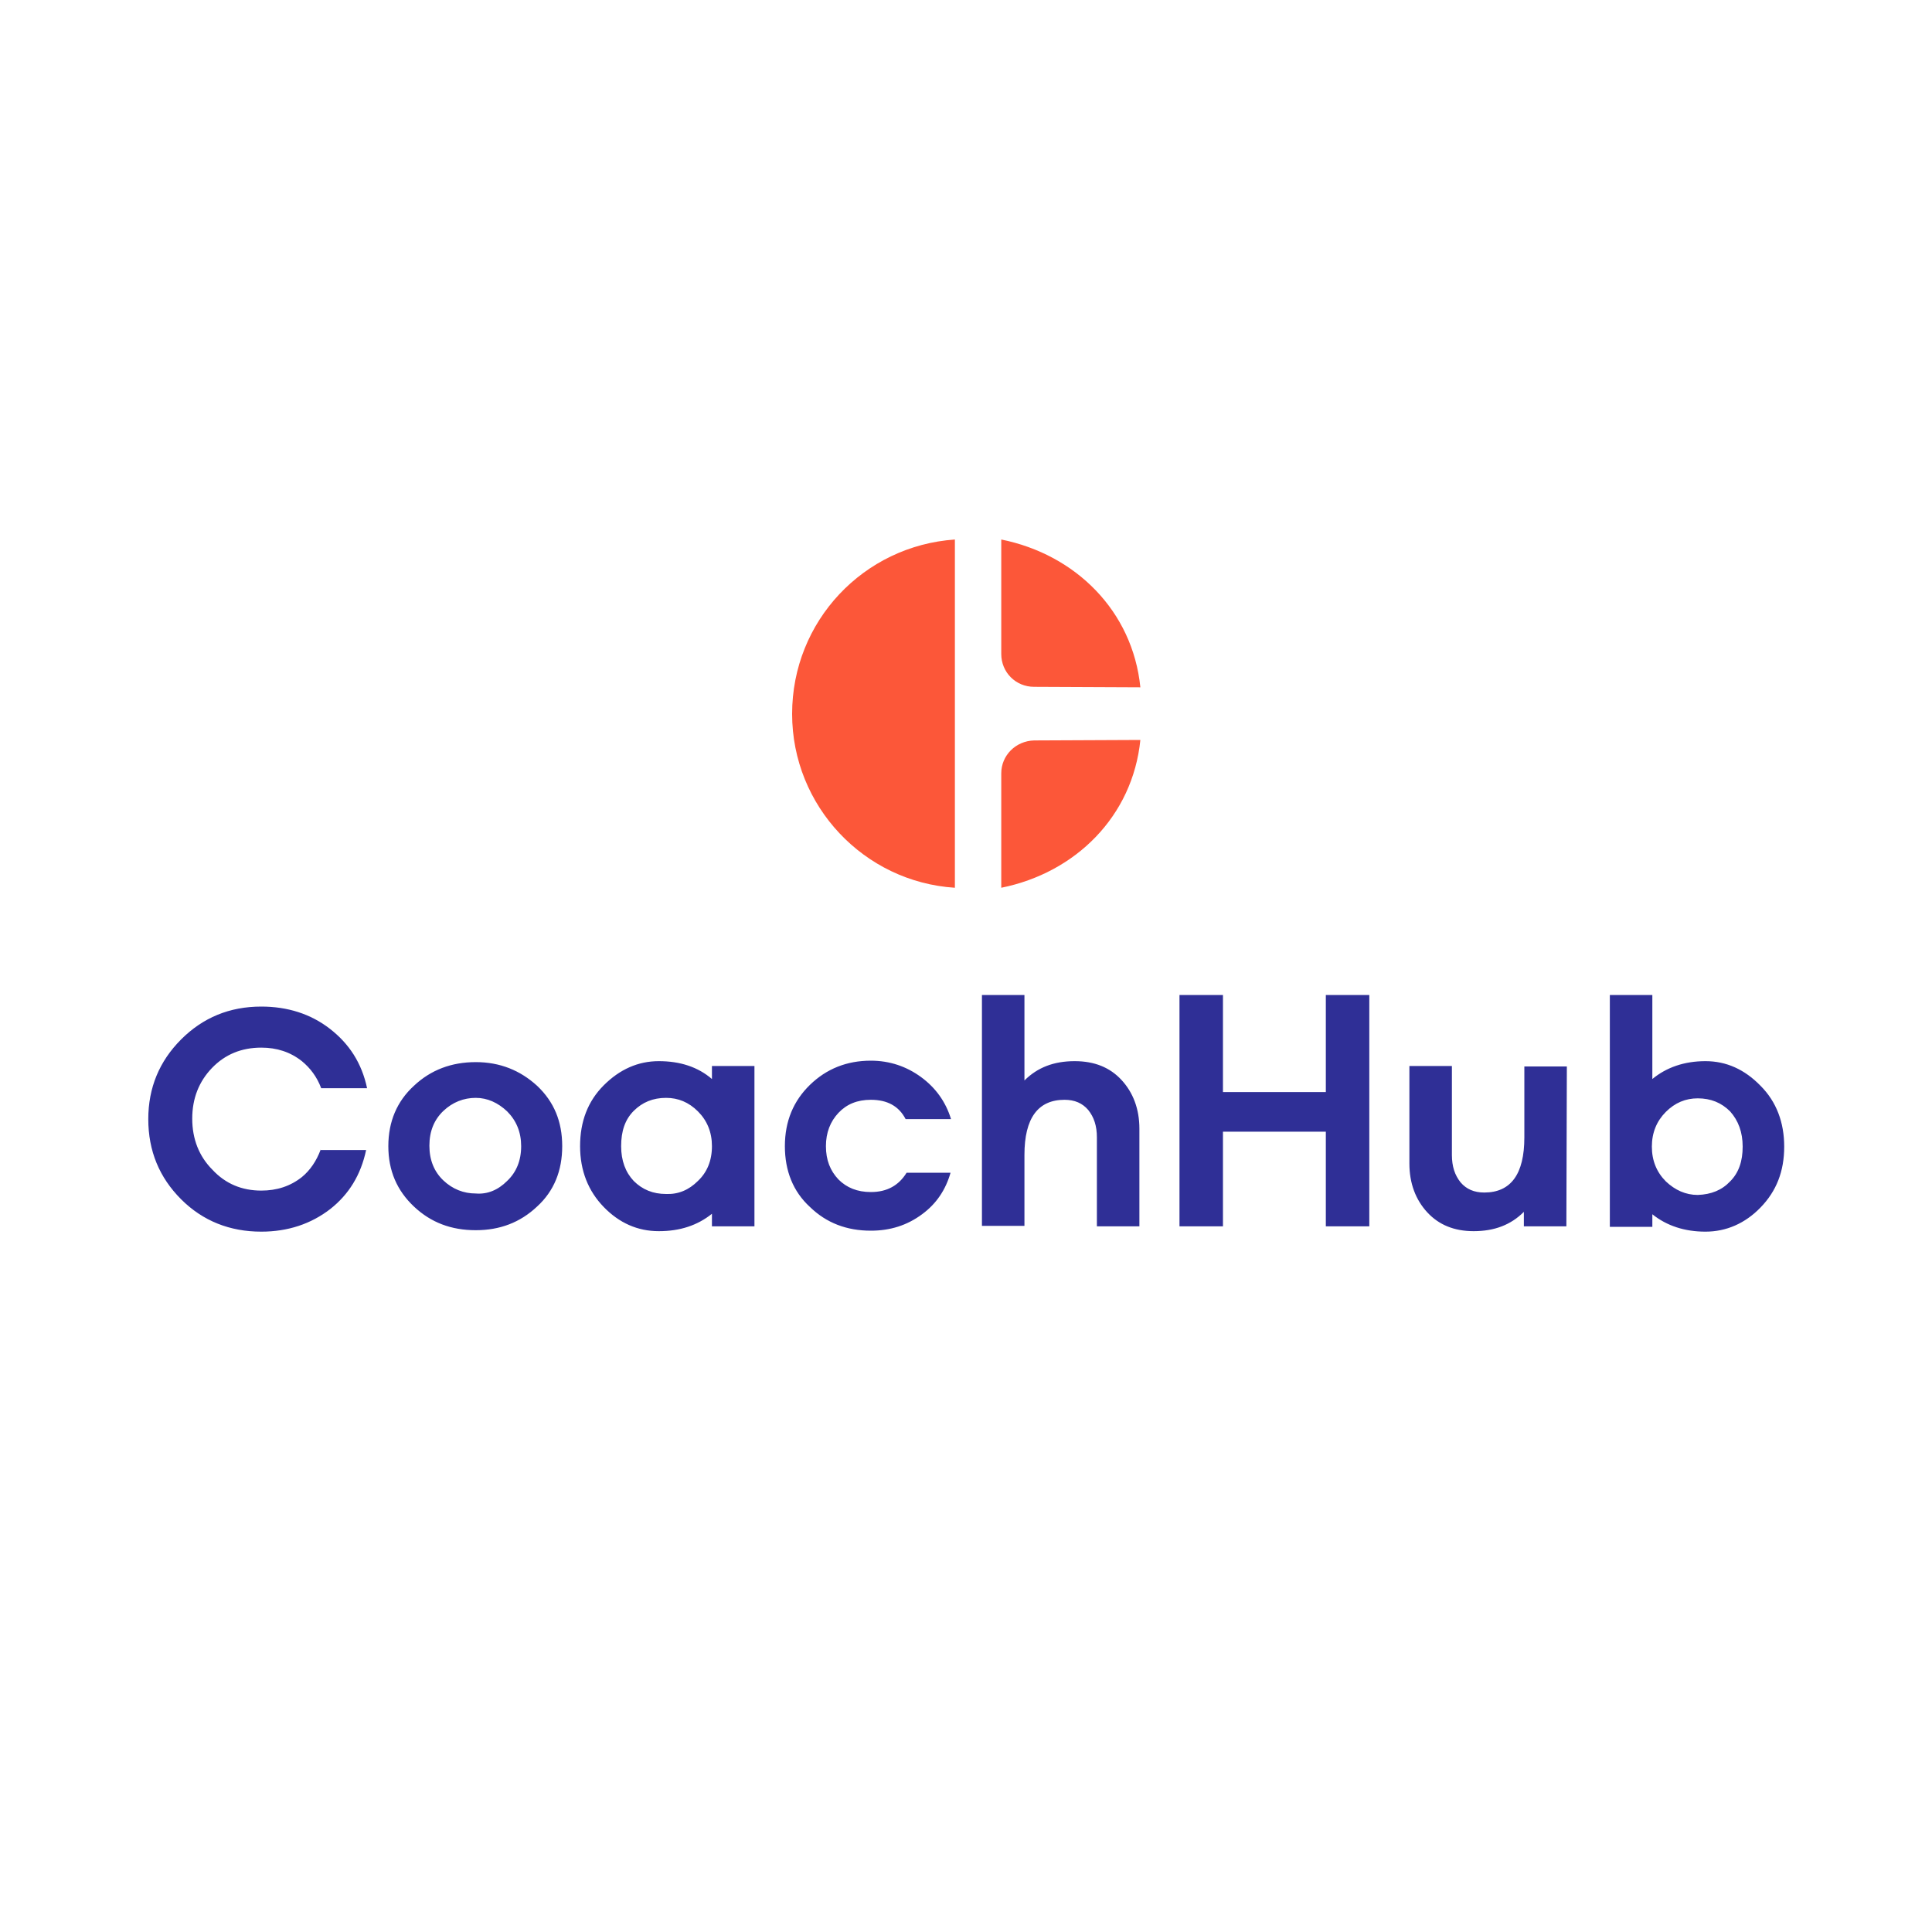 <?xml version="1.0" ?>
<!-- Generator: Adobe Illustrator 25.2.3, SVG Export Plug-In . SVG Version: 6.00 Build 0)  -->
<svg xmlns="http://www.w3.org/2000/svg" version="1.2" baseProfile="tiny-ps" viewBox="0 0 400 400">
	<path fill="#FFFFFF" d="M0,0h400v400H0V0z"/>
	<path fill="#FC5739" d="M164,147.8c0,19.1,14.9,34.8,33.7,36v-72.1C178.8,113,164,128.6,164,147.8 M207.3,135.4v-23.7  c15.4,3.1,27.2,14.8,28.8,30.6l-22-0.1C210.3,142.2,207.3,139.2,207.3,135.4 M207.3,160.1v23.7c15.4-3.1,27.2-14.8,28.8-30.6  l-22,0.1C210.3,153.4,207.3,156.4,207.3,160.1"/>
	<path fill="#2F2F96" d="M111.2,224.8c3.5,3.3,5.2,7.4,5.2,12.5s-1.7,9.3-5.2,12.5c-3.5,3.3-7.7,4.9-12.7,4.9  c-5.1,0-9.3-1.6-12.8-4.9c-3.5-3.3-5.3-7.4-5.3-12.5s1.8-9.3,5.3-12.5c3.5-3.3,7.8-4.9,12.8-4.9S107.7,221.6,111.2,224.8 M105,244.5  c1.9-1.8,2.9-4.2,2.9-7.2c0-2.9-1-5.3-2.9-7.2c-1.9-1.8-4.1-2.8-6.5-2.8c-2.5,0-4.8,0.9-6.7,2.7c-1.9,1.8-2.9,4.2-2.9,7.2  s1,5.4,2.9,7.2s4.2,2.7,6.7,2.7C100.9,247.3,103.1,246.4,105,244.5 M156.2,253.9h-8.8v-2.6c-3,2.4-6.6,3.6-11,3.6s-8.2-1.7-11.4-5  c-3.2-3.3-4.9-7.5-4.9-12.6s1.6-9.3,4.9-12.6c3.3-3.3,7.1-5,11.4-5c4.4,0,8.1,1.2,11,3.7v-2.7h8.8V253.9L156.2,253.9z M144.5,244.5  c1.9-1.8,2.9-4.2,2.9-7.2c0-2.9-1-5.3-2.9-7.2s-4.1-2.8-6.6-2.8c-2.7,0-4.9,0.9-6.7,2.7s-2.6,4.2-2.6,7.3c0,3,0.9,5.4,2.6,7.2  c1.8,1.8,4,2.7,6.7,2.7C140.4,247.3,142.6,246.4,144.5,244.5 M232.2,223.6c2.4,2.6,3.7,6,3.7,10.1v20.2h-8.8v-18.4  c0-2.4-0.6-4.2-1.8-5.7c-1.2-1.4-2.8-2.1-4.9-2.1c-5.5,0-8.3,3.8-8.3,11.4v14.7h-8.8V206h8.8v17.7c2.7-2.7,6.1-4,10.4-4  C226.6,219.7,229.8,221,232.2,223.6 M324.3,253.9h-8.8v-3c-2.7,2.7-6.1,4-10.4,4c-4,0-7.2-1.3-9.6-3.9c-2.4-2.6-3.7-6-3.7-10.1  v-20.2h8.8v18.4c0,2.4,0.6,4.2,1.8,5.7c1.2,1.4,2.8,2.1,4.9,2.1c5.5,0,8.3-3.8,8.3-11.4v-14.7h8.8L324.3,253.9L324.3,253.9z   M364.5,224.8c3.3,3.3,4.9,7.6,4.9,12.6c0,5.1-1.6,9.2-4.9,12.6c-3.2,3.3-7.1,5-11.4,5s-8-1.2-11-3.6v2.6h-8.8v-48h8.8v17.4  c2.9-2.4,6.6-3.7,11-3.7C357.4,219.7,361.2,221.4,364.5,224.8 M358.2,244.6c1.8-1.8,2.6-4.2,2.6-7.2s-0.9-5.4-2.6-7.3  c-1.8-1.8-4-2.7-6.7-2.7c-2.5,0-4.7,0.9-6.6,2.8c-1.9,1.9-2.9,4.3-2.9,7.2s1,5.3,2.9,7.2c1.9,1.8,4.1,2.8,6.6,2.8  C354.3,247.3,356.5,246.4,358.2,244.6 M66.4,238c-0.9,2.4-2.2,4.3-3.9,5.7c-2.4,1.9-5.2,2.8-8.4,2.8c-4,0-7.4-1.4-10.1-4.3  c-2.8-2.8-4.2-6.4-4.2-10.6c0-4.2,1.4-7.7,4.1-10.5c2.7-2.8,6.1-4.2,10.2-4.2c3.2,0,6,0.9,8.4,2.8c1.7,1.4,3.1,3.2,4,5.6H76  c-1.1-5.2-3.7-9.2-7.7-12.3s-8.8-4.6-14.2-4.6c-6.6,0-12.1,2.3-16.6,6.8s-6.8,10-6.8,16.5c0,6.6,2.3,12.1,6.8,16.6  s10.1,6.7,16.6,6.7c5.5,0,10.3-1.6,14.3-4.7c3.8-3,6.3-7,7.4-12.2h-9.4V238z M187.7,242.8c-1.6,2.6-4,4-7.4,4c-2.8,0-5-0.9-6.7-2.6  c-1.7-1.8-2.6-4-2.6-6.9c0-2.8,0.9-5.1,2.6-6.9c1.7-1.8,3.9-2.7,6.7-2.7c3.4,0,5.8,1.3,7.2,4h9.4c-1.1-3.6-3.2-6.5-6.2-8.7  s-6.5-3.4-10.4-3.4c-5,0-9.2,1.7-12.6,5c-3.4,3.3-5.2,7.5-5.2,12.7c0,5.1,1.7,9.4,5.2,12.6c3.4,3.3,7.6,4.9,12.6,4.9  c4,0,7.5-1.1,10.6-3.4c3-2.2,4.9-5.1,5.9-8.6L187.7,242.8L187.7,242.8z M283.5,253.9h-9v-19.6h-21.3v19.6h-9V206h9v20.1h21.3V206h9  V253.9z"/>
</svg>